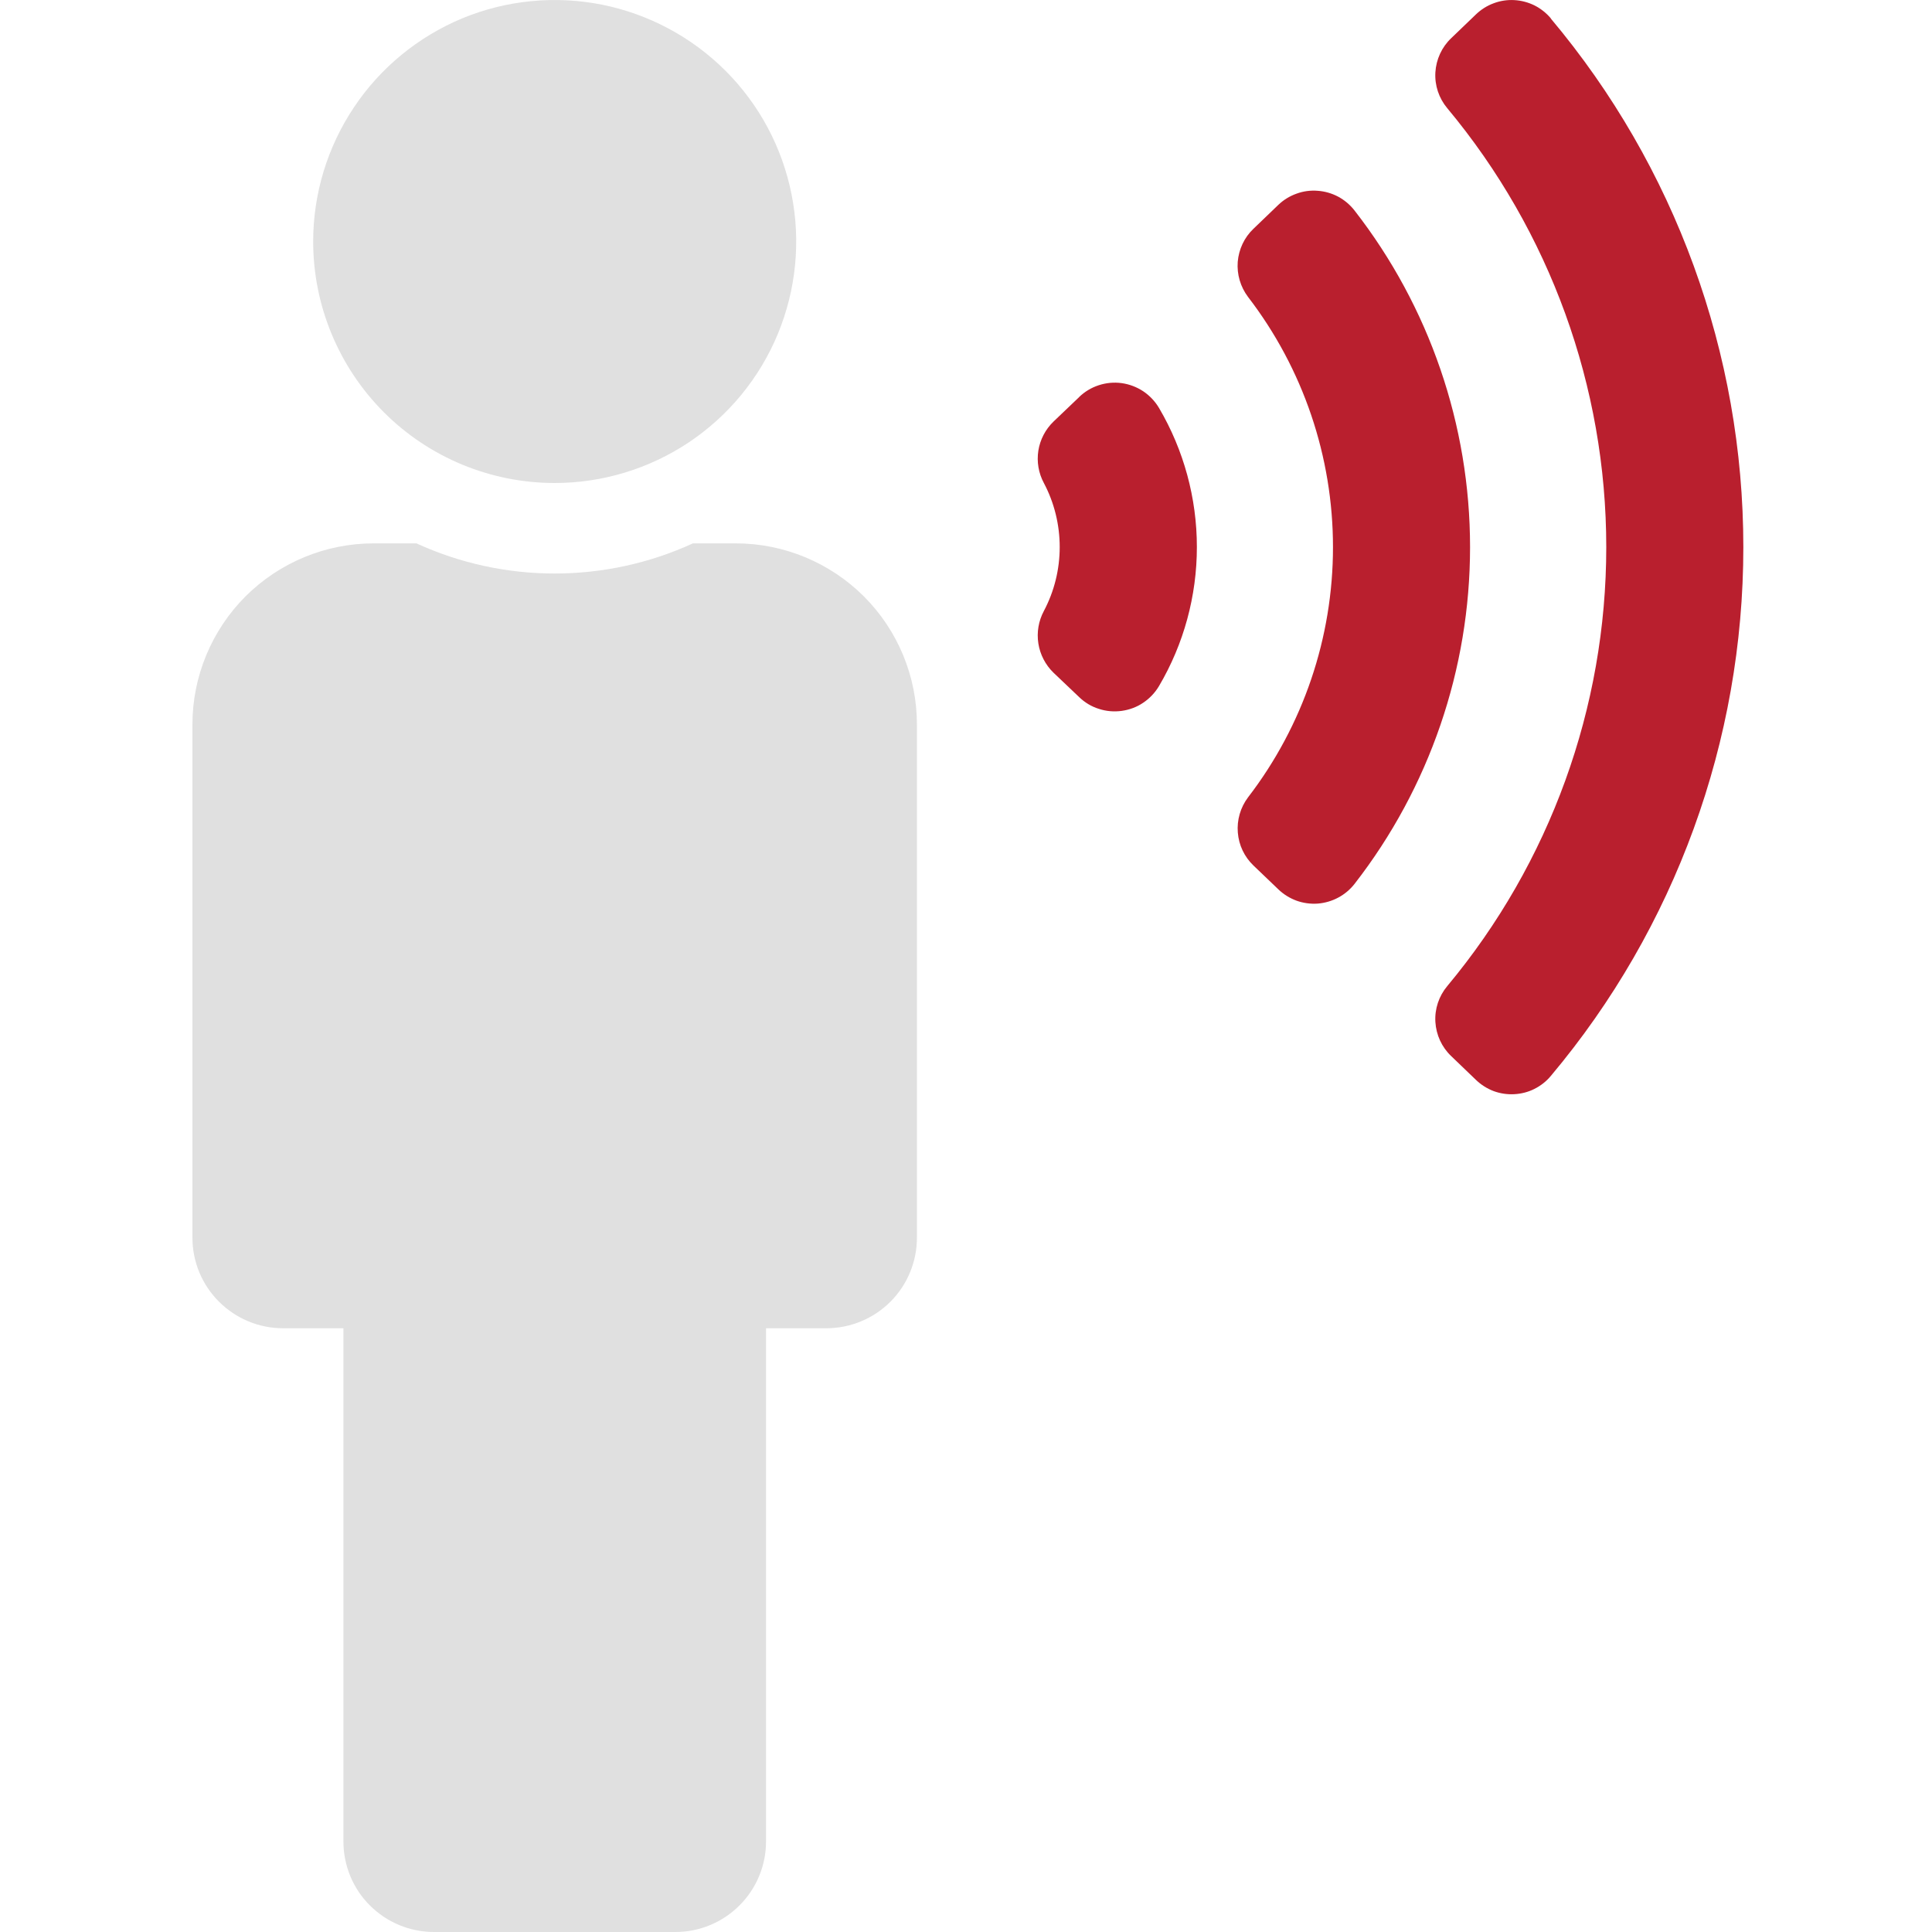 <svg width="20" height="20" viewBox="0 0 20 20" fill="none" xmlns="http://www.w3.org/2000/svg">
<path d="M3.242 2.5C3.242 2.006 3.389 1.522 3.664 1.111C3.938 0.7 4.329 0.38 4.785 0.19C5.242 0.001 5.745 -0.048 6.23 0.048C6.715 0.145 7.16 0.383 7.51 0.732C7.86 1.082 8.098 1.527 8.194 2.012C8.291 2.497 8.241 3 8.052 3.457C7.863 3.914 7.542 4.304 7.131 4.579C6.72 4.853 6.237 5 5.742 5C5.079 5 4.443 4.737 3.974 4.268C3.506 3.799 3.242 3.163 3.242 2.5V2.5Z" fill="#E0E0E0"/>
<path d="M3.867 5.625H4.311C4.76 5.831 5.248 5.937 5.742 5.937C6.236 5.937 6.724 5.831 7.173 5.625H7.617C8.114 5.625 8.591 5.823 8.943 6.174C9.295 6.526 9.492 7.003 9.492 7.5V12.812C9.492 13.061 9.393 13.3 9.218 13.475C9.042 13.651 8.803 13.75 8.555 13.75H7.93V19.062C7.93 19.311 7.831 19.55 7.655 19.725C7.479 19.901 7.241 20 6.992 20H4.492C4.244 20 4.005 19.901 3.829 19.725C3.653 19.55 3.555 19.311 3.555 19.062V13.75H2.93C2.681 13.75 2.443 13.651 2.267 13.475C2.091 13.3 1.992 13.061 1.992 12.812V7.5C1.992 7.003 2.19 6.526 2.541 6.174C2.893 5.823 3.37 5.625 3.867 5.625V5.625Z" fill="#E0E0E0"/>
<path d="M14.022 2.179C13.976 2.12 13.918 2.071 13.853 2.036C13.787 2.001 13.714 1.98 13.64 1.975C13.566 1.969 13.491 1.979 13.421 2.005C13.351 2.03 13.287 2.069 13.233 2.121L12.976 2.368C12.881 2.458 12.824 2.58 12.813 2.71C12.803 2.84 12.841 2.969 12.919 3.073C13.49 3.816 13.799 4.727 13.799 5.664C13.799 6.601 13.49 7.512 12.919 8.255C12.841 8.359 12.803 8.489 12.814 8.619C12.824 8.749 12.882 8.87 12.976 8.96L13.234 9.207C13.288 9.259 13.352 9.298 13.422 9.324C13.492 9.349 13.567 9.359 13.641 9.354C13.715 9.348 13.788 9.327 13.853 9.292C13.919 9.257 13.977 9.208 14.023 9.149C14.797 8.153 15.218 6.926 15.218 5.664C15.218 4.401 14.797 3.175 14.022 2.179V2.179ZM16.055 0.191C16.008 0.135 15.95 0.089 15.885 0.056C15.82 0.024 15.749 0.005 15.676 0.001C15.603 -0.003 15.53 0.008 15.462 0.034C15.394 0.059 15.332 0.098 15.279 0.149L15.023 0.395C14.925 0.488 14.867 0.615 14.859 0.749C14.851 0.884 14.895 1.016 14.982 1.12C16.045 2.395 16.628 4.003 16.628 5.664C16.628 7.325 16.045 8.933 14.982 10.208C14.895 10.312 14.851 10.444 14.859 10.579C14.867 10.713 14.925 10.84 15.023 10.933L15.279 11.179C15.332 11.23 15.394 11.269 15.462 11.295C15.53 11.32 15.603 11.331 15.676 11.327C15.749 11.323 15.82 11.305 15.885 11.272C15.95 11.239 16.008 11.194 16.055 11.137C17.342 9.605 18.047 7.666 18.047 5.664C18.047 3.661 17.341 1.723 16.053 0.191H16.055ZM11.171 4.111L10.906 4.364C10.822 4.445 10.767 4.551 10.749 4.665C10.731 4.78 10.751 4.898 10.806 5C10.914 5.204 10.97 5.432 10.97 5.663C10.97 5.894 10.914 6.121 10.806 6.325C10.751 6.428 10.731 6.546 10.749 6.661C10.767 6.776 10.822 6.882 10.905 6.963L11.171 7.216C11.229 7.272 11.298 7.314 11.375 7.338C11.451 7.363 11.532 7.37 11.612 7.359C11.691 7.348 11.768 7.32 11.834 7.275C11.901 7.23 11.957 7.171 11.998 7.102C12.255 6.666 12.39 6.169 12.39 5.663C12.39 5.157 12.255 4.66 11.998 4.223C11.957 4.154 11.901 4.095 11.834 4.05C11.767 4.006 11.691 3.977 11.611 3.966C11.531 3.955 11.45 3.963 11.374 3.988C11.297 4.013 11.228 4.055 11.17 4.111H11.171Z" fill="#B91F2E"/>
</svg>
